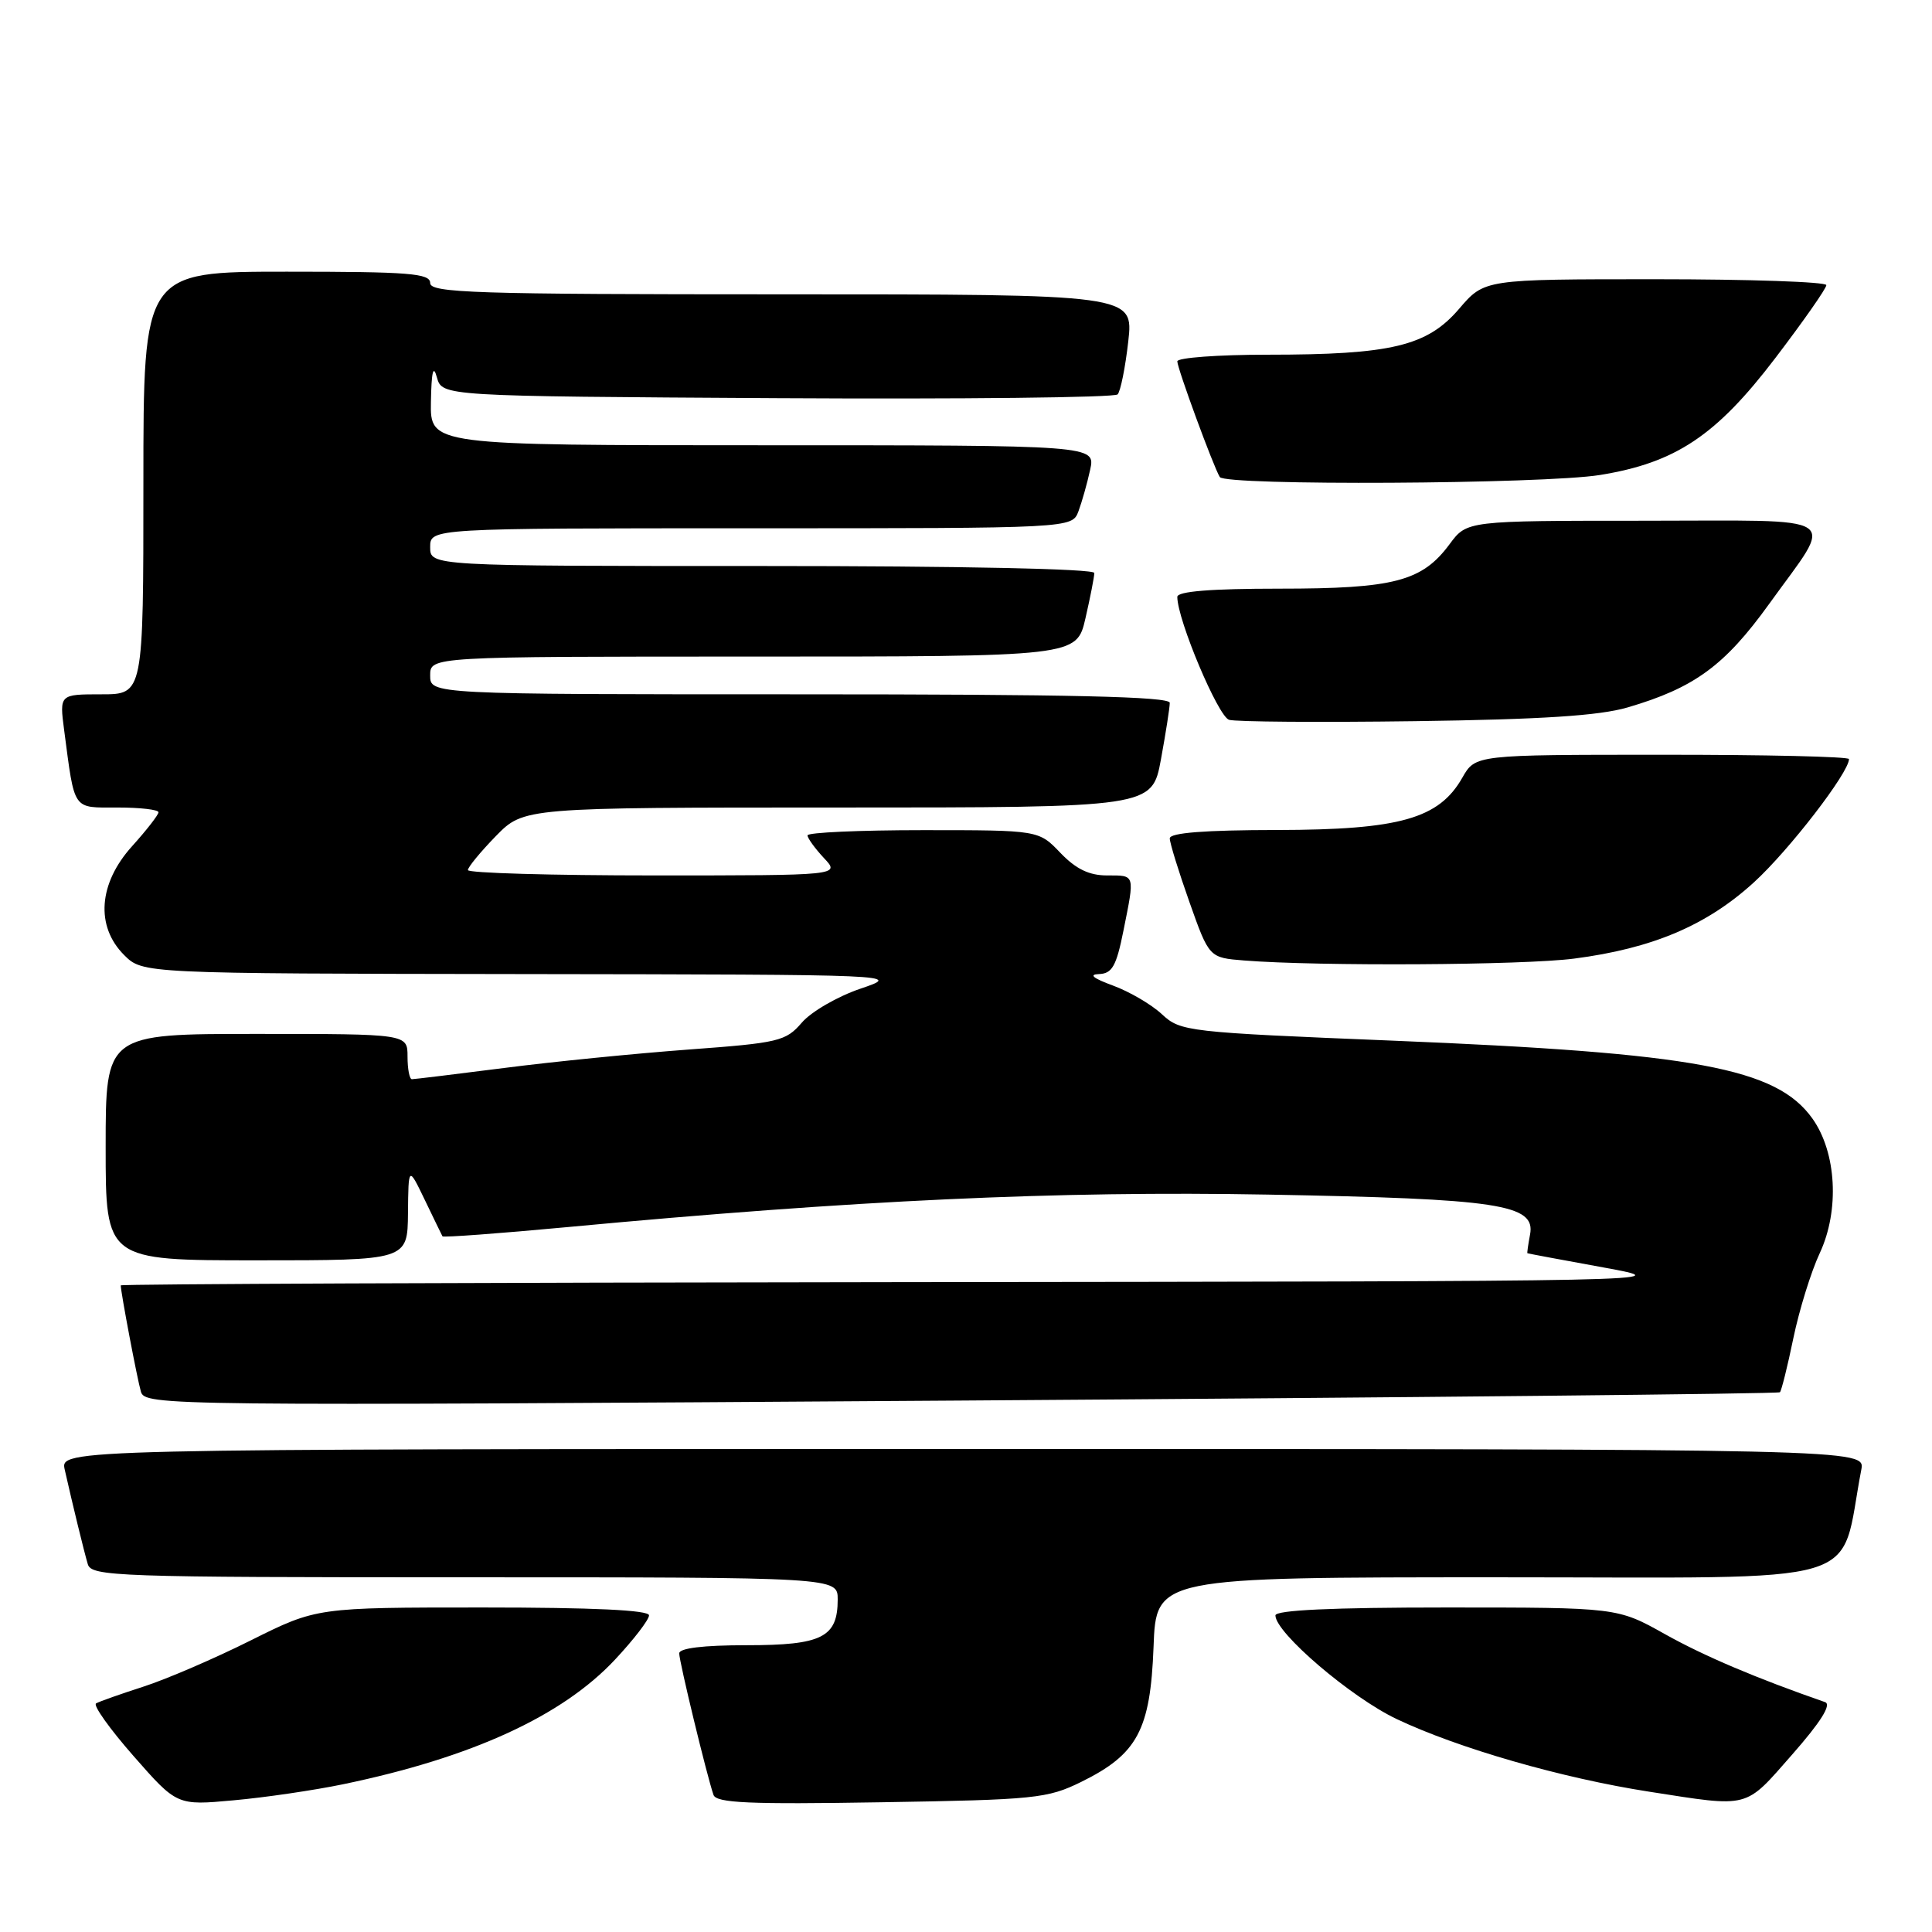 <?xml version="1.0" encoding="UTF-8" standalone="no"?>
<!DOCTYPE svg PUBLIC "-//W3C//DTD SVG 1.1//EN" "http://www.w3.org/Graphics/SVG/1.1/DTD/svg11.dtd" >
<svg xmlns="http://www.w3.org/2000/svg" xmlns:xlink="http://www.w3.org/1999/xlink" version="1.1" viewBox="0 0 256 256">
 <g >
 <path fill="currentColor"
d=" M 45.48 236.42 C 62.52 232.88 74.49 227.39 81.49 219.91 C 83.97 217.26 86.00 214.62 86.00 214.04 C 86.00 213.35 78.60 213.00 63.98 213.00 C 41.96 213.00 41.96 213.00 33.23 217.36 C 28.43 219.76 22.02 222.52 19.00 223.49 C 15.97 224.47 13.15 225.46 12.73 225.71 C 12.30 225.95 14.54 229.09 17.70 232.69 C 23.45 239.24 23.45 239.24 30.96 238.55 C 35.09 238.18 41.62 237.22 45.48 236.42 Z  M 143.27 236.11 C 150.72 232.44 152.43 229.24 152.85 218.25 C 153.19 209.00 153.19 209.00 198.53 209.00 C 248.61 209.00 243.60 210.48 246.63 194.75 C 247.16 192.00 247.16 192.00 127.56 192.00 C 7.96 192.00 7.96 192.00 8.58 194.75 C 9.63 199.40 11.09 205.41 11.63 207.25 C 12.10 208.89 15.35 209.00 61.57 209.00 C 111.00 209.00 111.00 209.00 111.00 211.93 C 111.00 216.96 108.93 218.00 98.93 218.00 C 93.18 218.00 90.00 218.39 90.00 219.08 C 90.00 220.17 93.67 235.32 94.54 237.83 C 94.91 238.91 99.27 239.10 116.75 238.81 C 137.16 238.48 138.79 238.31 143.27 236.11 Z  M 237.46 232.50 C 241.26 228.18 242.72 225.85 241.83 225.54 C 232.72 222.37 225.85 219.46 220.63 216.54 C 214.31 213.00 214.31 213.00 191.65 213.00 C 176.53 213.00 169.00 213.35 169.00 214.05 C 169.00 216.35 179.00 224.90 185.06 227.78 C 193.21 231.65 206.99 235.62 218.54 237.41 C 231.97 239.50 231.12 239.72 237.46 232.50 Z  M 235.85 184.48 C 236.05 184.28 236.86 181.05 237.63 177.31 C 238.41 173.56 239.98 168.49 241.13 166.04 C 243.77 160.37 243.35 152.71 240.16 148.22 C 235.38 141.52 224.68 139.53 184.50 137.89 C 157.27 136.78 156.43 136.68 153.97 134.40 C 152.58 133.10 149.65 131.39 147.47 130.59 C 144.85 129.63 144.22 129.12 145.61 129.07 C 147.36 129.01 147.92 128.03 148.86 123.33 C 150.38 115.76 150.45 116.00 146.69 116.00 C 144.31 116.00 142.56 115.15 140.50 113.00 C 137.63 110.00 137.63 110.00 122.31 110.00 C 113.89 110.00 107.00 110.31 107.00 110.69 C 107.00 111.06 107.98 112.41 109.17 113.69 C 111.35 116.00 111.35 116.00 86.67 116.00 C 73.10 116.00 62.00 115.68 62.00 115.29 C 62.00 114.90 63.67 112.88 65.70 110.79 C 69.41 107.00 69.41 107.00 111.03 107.00 C 152.65 107.00 152.65 107.00 153.83 100.63 C 154.47 97.13 155.00 93.76 155.00 93.13 C 155.00 92.30 141.88 92.00 106.00 92.00 C 57.00 92.00 57.00 92.00 57.00 89.50 C 57.00 87.00 57.00 87.00 99.83 87.00 C 142.66 87.00 142.66 87.00 143.83 81.92 C 144.47 79.13 145.00 76.43 145.00 75.92 C 145.00 75.37 127.24 75.00 101.00 75.00 C 57.00 75.00 57.00 75.00 57.00 72.50 C 57.00 70.00 57.00 70.00 99.52 70.00 C 142.05 70.00 142.05 70.00 142.90 67.75 C 143.36 66.51 144.06 64.04 144.45 62.25 C 145.16 59.00 145.16 59.00 101.08 59.00 C 57.00 59.00 57.00 59.00 57.10 53.25 C 57.17 49.23 57.41 48.25 57.89 50.00 C 58.59 52.50 58.59 52.50 102.98 52.76 C 127.40 52.90 147.70 52.68 148.09 52.26 C 148.48 51.84 149.11 48.69 149.50 45.25 C 150.20 39.00 150.20 39.00 103.60 39.00 C 62.84 39.00 57.00 38.81 57.00 37.50 C 57.00 36.22 54.22 36.00 38.00 36.00 C 19.00 36.00 19.00 36.00 19.00 64.00 C 19.00 92.00 19.00 92.00 13.44 92.00 C 7.88 92.00 7.88 92.00 8.50 96.75 C 9.93 107.56 9.54 107.00 15.58 107.00 C 18.56 107.00 21.00 107.28 21.00 107.63 C 21.00 107.97 19.42 110.00 17.50 112.13 C 13.05 117.06 12.63 122.73 16.45 126.55 C 18.91 129.00 18.91 129.00 69.20 129.07 C 119.50 129.14 119.50 129.14 114.00 131.01 C 110.97 132.04 107.48 134.06 106.24 135.51 C 104.12 137.97 103.20 138.19 91.24 139.07 C 84.23 139.59 73.25 140.68 66.83 141.51 C 60.41 142.33 54.90 143.00 54.58 143.00 C 54.26 143.00 54.00 141.65 54.00 140.00 C 54.00 137.00 54.00 137.00 34.00 137.00 C 14.00 137.00 14.00 137.00 14.00 152.00 C 14.00 167.00 14.00 167.00 34.00 167.00 C 54.00 167.00 54.00 167.00 54.06 160.75 C 54.12 154.50 54.12 154.50 56.29 159.00 C 57.48 161.47 58.53 163.64 58.63 163.82 C 58.72 163.99 66.16 163.44 75.15 162.60 C 113.10 159.04 140.14 157.78 168.00 158.29 C 198.65 158.85 203.50 159.58 202.74 163.58 C 202.49 164.91 202.33 166.03 202.39 166.06 C 202.45 166.10 207.00 166.95 212.50 167.95 C 222.49 169.78 222.40 169.78 119.25 169.89 C 62.46 169.95 16.00 170.14 16.00 170.32 C 16.00 171.22 18.19 182.77 18.67 184.40 C 19.22 186.27 21.59 186.29 127.36 185.58 C 186.82 185.18 235.65 184.69 235.85 184.48 Z  M 208.58 127.02 C 218.98 125.67 226.16 122.62 232.42 116.90 C 237.08 112.64 245.00 102.37 245.00 100.58 C 245.00 100.26 233.86 100.00 220.25 100.01 C 195.50 100.01 195.50 100.01 193.77 103.04 C 190.68 108.48 185.49 109.95 169.25 109.98 C 159.62 109.99 155.00 110.35 155.00 111.09 C 155.00 111.69 156.18 115.50 157.61 119.54 C 160.22 126.90 160.22 126.90 164.86 127.27 C 174.68 128.05 201.83 127.90 208.58 127.02 Z  M 215.66 93.74 C 224.50 91.15 228.52 88.21 234.41 80.04 C 243.15 67.89 244.82 69.00 217.80 69.00 C 194.38 69.00 194.38 69.00 192.09 72.09 C 188.44 77.03 184.74 78.00 169.53 78.00 C 160.41 78.00 156.00 78.36 156.00 79.09 C 156.00 82.11 161.41 94.95 162.86 95.38 C 163.76 95.65 174.85 95.73 187.50 95.56 C 204.27 95.33 211.90 94.84 215.66 93.74 Z  M 212.00 62.94 C 222.02 61.32 227.40 57.74 235.25 47.43 C 238.96 42.56 242.00 38.22 242.00 37.78 C 242.00 37.35 231.81 37.00 219.35 37.00 C 196.69 37.00 196.69 37.00 193.34 40.92 C 189.11 45.86 184.36 47.00 167.95 47.00 C 161.38 47.00 156.00 47.40 156.00 47.88 C 156.00 48.81 160.79 61.85 161.63 63.21 C 162.35 64.38 204.45 64.15 212.00 62.94 Z "/>
</g>
</svg>